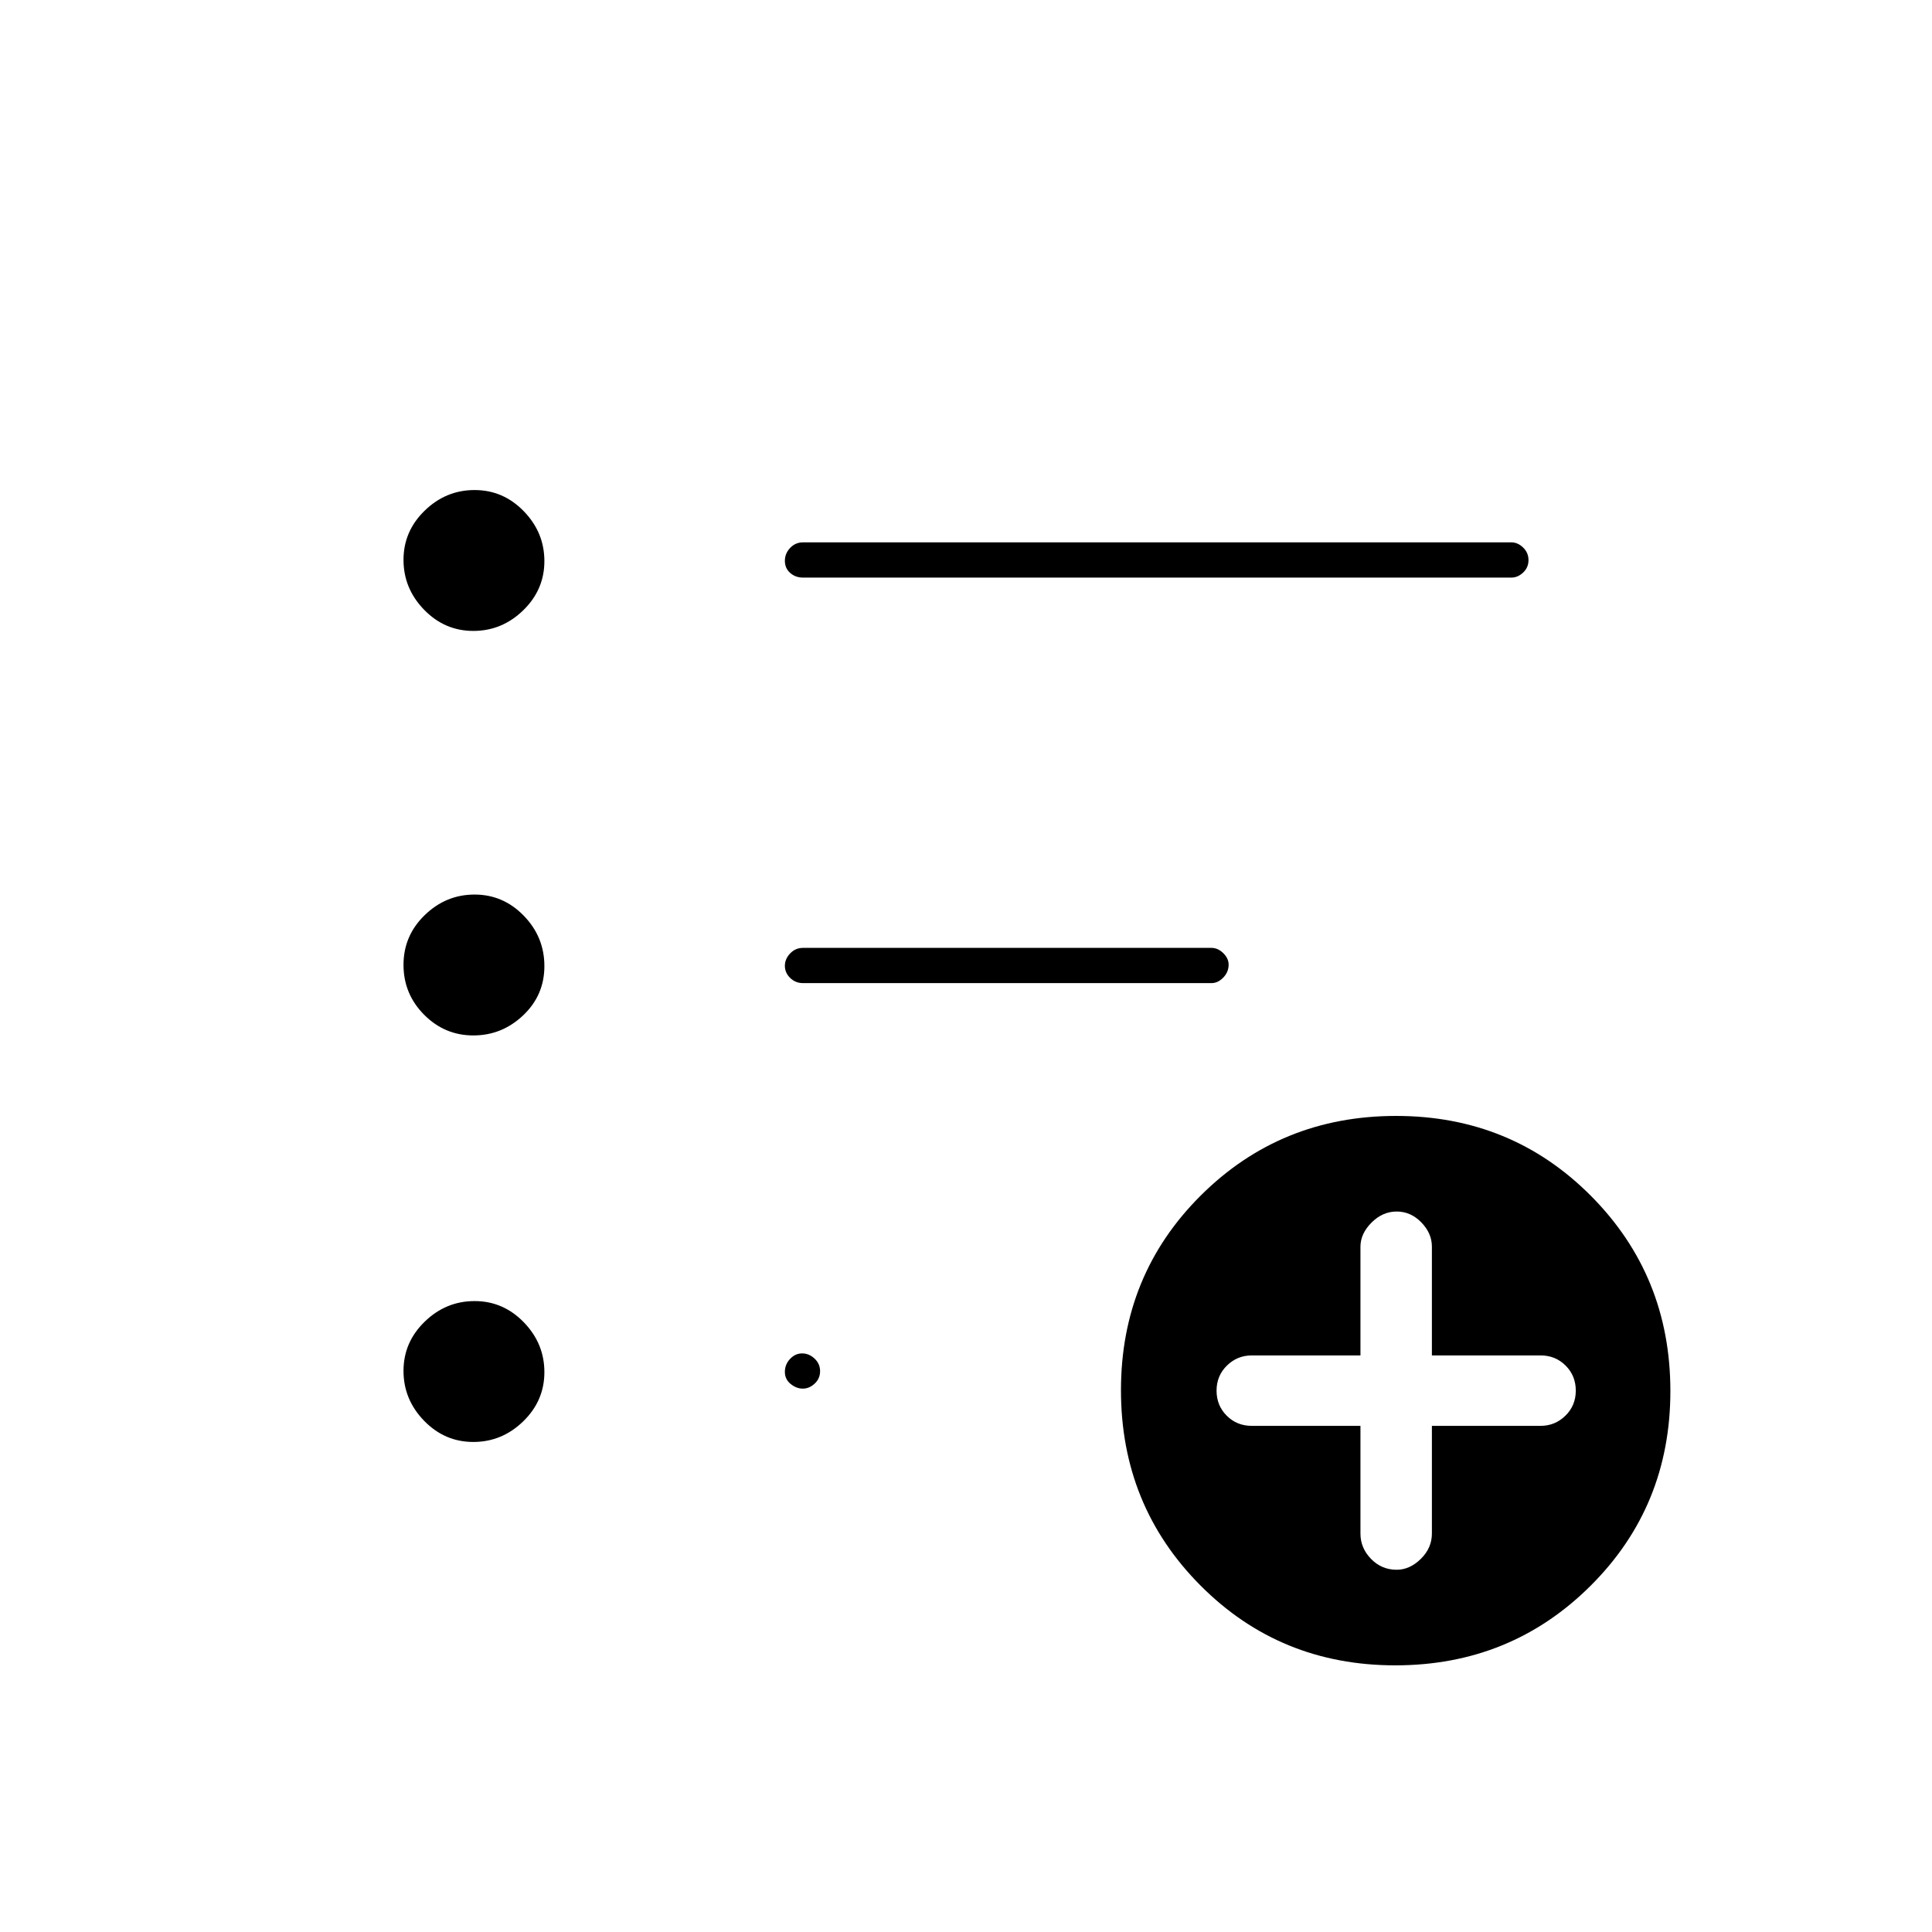 <svg xmlns="http://www.w3.org/2000/svg" height="20" viewBox="0 -960 960 960" width="20"><path d="M694-180q6.5 0 12-5.4t5.5-12.6v-53.5h54q7.2 0 12.35-5.05Q783-261.6 783-269q0-7.4-5.05-12.45-5.05-5.05-12.45-5.05h-54v-54.05q0-6.65-5.25-12.05T694-358q-7 0-12.5 5.5t-5.5 12v54h-54q-7.2 0-12.35 5.05-5.15 5.05-5.15 12.45 0 7.4 5.05 12.45 5.05 5.05 12.45 5.05h54v53.55q0 7.15 5.25 12.55T694-180Zm-.69 47.5q-57.31 0-96.81-39.69-39.5-39.7-39.5-97 0-57.31 39.69-96.81 39.7-39.5 97-39.5 57.31 0 96.81 39.69 39.5 39.7 39.5 97 0 57.31-39.69 96.81-39.7 39.5-97 39.5ZM399-673q-3.75 0-6.37-2.32-2.63-2.33-2.63-6 0-3.68 2.63-6.43 2.62-2.75 6.37-2.75h352q3.17 0 5.84 2.57 2.66 2.58 2.66 6.25 0 3.68-2.66 6.18-2.67 2.5-5.84 2.5H399ZM235.18-243.5q-14.24 0-24.46-10.54-10.22-10.53-10.22-24.78 0-14.24 10.54-24.46 10.53-10.22 24.78-10.22 14.24 0 24.46 10.54 10.22 10.53 10.22 24.78 0 14.24-10.54 24.46-10.53 10.22-24.78 10.22Zm0-202q-14.24 0-24.46-10.31-10.22-10.3-10.22-24.78 0-14.47 10.54-24.69 10.53-10.22 24.78-10.22 14.24 0 24.46 10.54 10.22 10.53 10.22 25.01 0 14.47-10.54 24.46-10.53 9.99-24.78 9.99Zm0-201q-14.24 0-24.46-10.54-10.22-10.53-10.22-24.78 0-14.24 10.54-24.46 10.53-10.22 24.78-10.22 14.24 0 24.46 10.54 10.22 10.53 10.22 24.78 0 14.24-10.54 24.46-10.53 10.22-24.78 10.22ZM399-471.5q-3.75 0-6.37-2.57-2.63-2.58-2.63-6 0-3.43 2.63-6.18Q395.25-489 399-489h203q3.17 0 5.84 2.61 2.66 2.61 2.66 5.71 0 3.68-2.66 6.43-2.67 2.75-5.84 2.75H399Zm-.07 201.5q-3.21 0-6.07-2.32-2.86-2.33-2.86-6 0-3.68 2.57-6.43 2.58-2.75 6-2.75 3.43 0 6.18 2.57 2.75 2.58 2.75 6.25 0 3.68-2.68 6.18-2.69 2.5-5.89 2.5Z"/></svg>